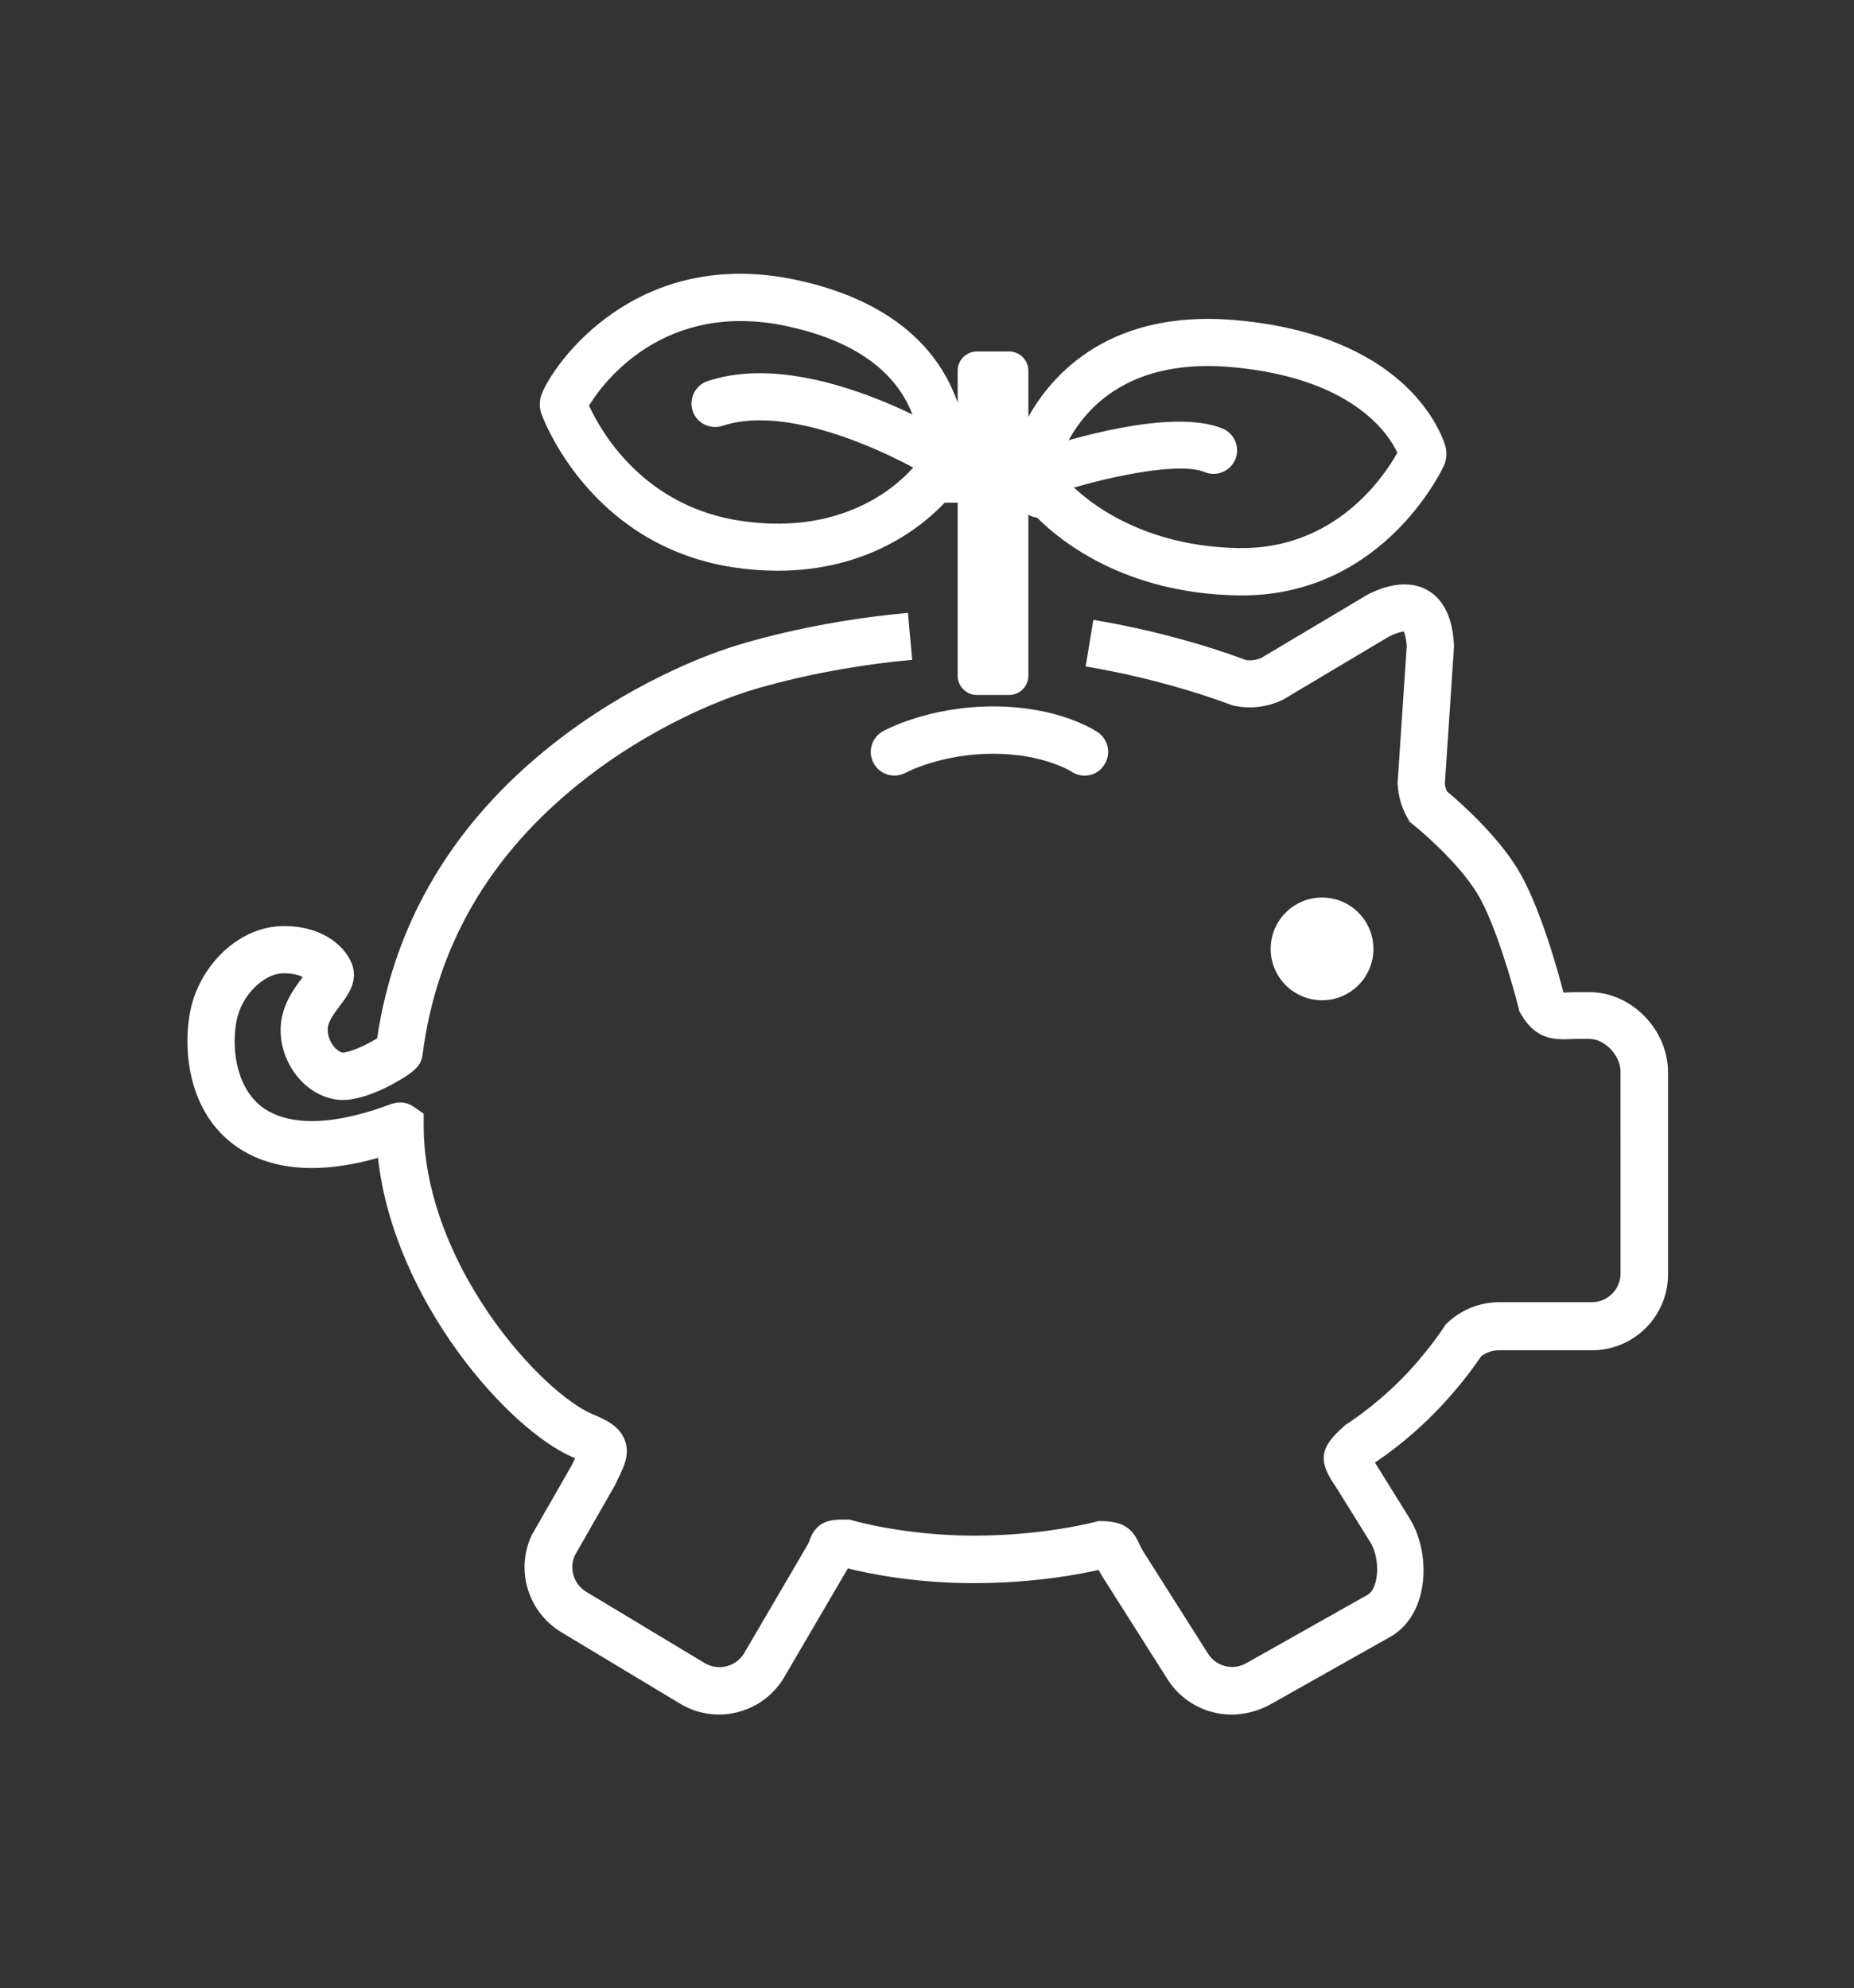 <?xml version="1.0" encoding="utf-8"?>
<!-- Generator: Adobe Illustrator 22.0.1, SVG Export Plug-In . SVG Version: 6.00 Build 0)  -->
<svg version="1.1" xmlns="http://www.w3.org/2000/svg" xmlns:xlink="http://www.w3.org/1999/xlink" x="0px" y="0px"
	 viewBox="0 0 1006.9 1080" style="enable-background:new 0 0 1006.9 1080;" xml:space="preserve">
<rect x="0" y="0" width="1006.9" height="1080" fill="#333333" stroke="none"/>
<style type="text/css">
	.st0{display:none;}
	.st1{display:inline;fill:#45B449;}
	.st2{fill:#FFFFFF;}
</style>
<g id="Capa_2" class="st0">
	<rect class="st1" width="1755" height="1080"/>
</g>
<g id="Capa_1">
	<g>
		<path class="st2" d="M668.9,931.3c-13.7,0-27.1-6.9-34.9-19.3l-35.3-55.7c-0.8-1.3-1.5-2.5-2.1-3.6c-9.8,2.3-35.1,7.2-67.8,7.2
			c-32.4,0-58-5.4-68.3-8c-0.2,0.4-0.5,0.9-0.8,1.3l-34.1,58.3c-5.7,9.4-14.8,16-25.5,18.6c-10.7,2.6-21.8,0.8-31.2-5l-64.3-38.7
			c-18-11.1-24.7-33.7-15.8-52.6l0.5-0.9l21.3-37.2c0.6-1.3,1.2-2.4,1.7-3.5c0,0,0-0.1,0.1-0.1c-0.3-0.1-0.7-0.3-1.1-0.5
			c-35.1-14.8-97.6-85.5-106-162.7c-38.6,11-62.2,3.6-75.5-5.2c-26.1-17.1-30.7-49.9-26.8-72.8c4.4-25.6,25.7-46.6,48.6-47.8
			c21.2-1.1,35.1,9.4,39.4,20.2c3.8,9.5-2.1,17.3-6.4,23c-3.1,4.1-6.3,8.3-6.6,12.3c-0.3,3.9,1.6,8.5,4.6,11.2
			c1.5,1.4,3.1,2.1,4.2,1.9c5.9-1,13.6-5,18-7.7c9.4-63.3,41.4-116.9,94.9-159.4c42.1-33.4,84.2-48.8,96.2-52.7
			c4.4-1.5,44-14.3,97.2-19l2.3,25.5c-50.3,4.5-87.3,16.4-91.4,17.8c-11,3.6-49.6,17.7-88.3,48.5c-49.7,39.4-78.7,89.2-86.2,148.1
			c-0.7,5.3-3.1,8.8-15.8,15.8c-5.7,3.1-14.2,7.1-22.8,8.5c-8.9,1.5-18.3-1.6-25.6-8.3c-8.8-8.1-13.7-20.3-12.8-32
			c0.9-11.5,7.4-20.1,11.7-25.8c0.1-0.1,0.1-0.2,0.2-0.3c-2.3-1.2-6-2.2-11.4-2c-9.6,0.5-22.1,11.6-24.7,26.6
			c-2.8,16.5,0.9,37.4,15.6,47.1c9.9,6.5,29.5,11.5,66.5-2c3.4-1.3,8.6-3.1,14.2,0.7l5.5,3.8l0,6.7c0,32.3,12.5,68.4,35.2,101.6
			c20.5,30,43.5,49.4,56.2,54.8c7,2.9,14.8,6.3,17.8,14.2c2.9,7.6-0.3,14.1-3.7,21.1c-0.5,1.1-1.1,2.4-1.8,3.7l-0.5,0.9l-21.2,37.1
			c-3.1,7.1-0.5,15.4,6.1,19.5l64.3,38.7c3.7,2.2,7.8,2.9,11.9,1.9c4-1,7.4-3.4,9.6-6.9l34.1-58.3c1-1.6,1.3-2.5,1.6-3.4
			c4-11.4,13.1-11.2,19.7-11.1l2.2,0l1.7,0.5c0.3,0.1,28.2,8.2,65.9,8.2c37.8,0,65.2-7.4,65.4-7.4l1.8-0.5l1.9,0
			c11.1,0.2,16.4,3.4,20.4,12.3c0.6,1.2,1.1,2.4,2,3.9l35.3,55.7c4.4,7.1,13.6,9.4,20.8,5.3l66-37.2c2.5-1.4,3.8-5,4.3-7
			c1.8-6.9,0.6-15.9-2.9-21.5l-17.7-28.5c-1-1.6-1.9-2.9-2.6-4c-8.7-13.2-5.4-20.1,4.9-29.5l2.2-2l1-0.6c0.1-0.1,13.6-8.6,28.2-23.1
			c14.6-14.6,23.9-29,24-29.2l0.9-1.4l1.2-1.1c7.6-7.1,17.6-11,28-11h50.2c8.6,0,15.6-7,15.6-15.6V582.1c0-8.8-8.5-17.8-16.9-17.8
			h-6.4c-1.5,0-2.8,0-4.1,0.1c-7.8,0.3-18.6,0.6-26.6-13.5l-0.9-1.5l-0.4-1.7c-3-11.9-12.7-46.3-22.4-62.2
			c-11.5-18.9-34.7-37.4-34.9-37.6l-1.9-1.5l-1.2-2.1c-3.1-5.4-4.9-11.6-5.3-17.8l-0.1-0.8l5-74.9c-0.4-4.5-1.1-6.8-1.6-7.8
			c-1.1,0.1-3.5,0.6-7.8,2.6l-57.9,34.5c-8.1,3.9-17.3,5.1-26.1,3.3l-1.1-0.2l-1.1-0.4c-0.3-0.1-34.1-13.4-78.8-20.8l4.2-25.3
			c43.1,7.1,76,19.2,82.8,21.8c2.9,0.4,5.9,0,8.5-1.2l57.9-34.5c4.9-2.4,19.7-9.5,32.5-2.1c12.7,7.4,13.8,23.9,14.1,29.3l0.1,0.8
			l-5,74.8c0.2,1.4,0.5,2.9,1.1,4.2c6.8,5.7,27,23.4,38.6,42.5c12,19.7,22.1,56.6,24.7,66.8c0.9,0,2,0,2.9-0.1
			c1.5,0,3.1-0.1,4.9-0.1h6.4c22.7,0,42.6,20.3,42.6,43.5v109.8c0,22.7-18.5,41.2-41.2,41.2H814c-3.5,0-6.8,1.2-9.6,3.3
			c-3.1,4.6-12.6,18.1-26.4,31.9c-14,14-27,23-31.3,25.8c0.4,0.6,0.8,1.2,1.2,1.9l17.7,28.5c7.1,11.5,9.4,27.7,5.9,41.4
			c-2.7,10.4-8.4,18.3-16.5,22.9l-66,37.2C682.7,929.5,675.7,931.3,668.9,931.3z M203.8,569.5C203.8,569.5,203.8,569.6,203.8,569.5
			C203.8,569.6,203.8,569.5,203.8,569.5z M848.9,539.6C848.9,539.6,848.9,539.6,848.9,539.6C848.9,539.6,848.9,539.6,848.9,539.6z"
			/>
		<circle class="st2" cx="718" cy="515.4" r="27.9"/>
		<path class="st2" d="M538.9,373.1c-7.3,0-13.2-5.9-13.2-13.2c0-1.5,0.2-2.9,0.7-4.3v-30.1l-3-27.6c-0.8-2.7-0.9-5.6-1-9.3
			c-0.1-3.9-0.4-11-2.1-15.6l-7.3,0.1c-12.1,12.8-41.5,36.9-90.6,36.9c-7.1,0-14.5-0.5-22.4-1.6c-76.2-10.7-103-75.8-105.8-83.2
			c-1.4-3.6-1.4-7.6,0-11.2c6.5-16.7,51.4-80.4,138.1-62c35.8,7.6,79.4,27.2,90.9,77.4l2.9-18.5c-0.6-2.6-0.4-5.3,0.6-7.8
			c0.2-0.4,0.4-1,0.9-1.7c1.2-2.6,3.2-4.9,5.8-6.3c2.1-1.1,4.4-1.7,6.9-1.7c7.8,0,16.1,4.9,16.1,13.9c0,2.8-0.9,5.5-2.5,7.7
			l2.7,14.9c11.7-22.8,42.5-62.4,114.6-56c89.9,8,110.4,57.9,113.6,67.8c1.2,3.8,1,7.9-0.8,11.6c-3.5,7.3-36.4,71.2-111.5,70.1
			c-61-1-96.1-29-109.2-42.2c-2.6-0.4-5.2-1.5-7.8-3.5c-1.8,2.2-1.6,3.6-1.2,6.3c0.5,3.2,1.3,8.5-2,13.7c-0.1,0.1-0.1,0.2-0.2,0.3
			v26l3.3,29.7c1.3,3.1,1.4,6.6,0,9.9c-0.7,1.7-3.4,6.9-10.3,7.8C543.2,372.5,541.1,373.1,538.9,373.1z M573,256.3
			c2.2,0.9,4.3,2.3,5.9,4.1c5.4,6.1,35.4,36.4,94,37.3c52.1,0.8,78.6-38.5,86-51.8c-5.1-10.9-25-40.7-90-46.5
			c-72.7-6.5-90.8,42.3-93.7,52.2C574.7,253.4,573.9,254.9,573,256.3z M319.9,220.3c6.4,14,29.6,55.3,83.7,62.8
			c56.7,7.9,86-21.4,93.6-30.6c1.1-1.3,2.4-2.5,3.9-3.3c-0.3-0.9-0.6-1.8-0.8-2.7c-0.1-0.8-0.3-1.9-0.5-3.3
			c-1.7-12.9-6.7-52.1-72.7-66.1C360.4,163,327.5,207.9,319.9,220.3z M571.5,279.9C571.5,279.9,571.5,279.9,571.5,279.9
			C571.5,279.9,571.5,279.9,571.5,279.9z M559.8,277.5C559.8,277.5,559.8,277.5,559.8,277.5C559.8,277.5,559.8,277.5,559.8,277.5z
			 M558.1,275.1L558.1,275.1L558.1,275.1z M516.8,268.9C516.8,268.9,516.8,268.9,516.8,268.9C516.8,268.9,516.8,268.9,516.8,268.9z"
			/>
		<path class="st2" d="M530.6,190.9h17.4c5.8,0,10.5,4.7,10.5,10.5v165.6c0,5.8-4.7,10.5-10.5,10.5h-17.4c-5.8,0-10.5-4.7-10.5-10.5
			V201.3C520.1,195.6,524.8,190.9,530.6,190.9z"/>
		<path class="st2" d="M570.1,268.5c-5.4,0-10.4-3.4-12.2-8.8c-2.2-6.7,1.4-14,8.1-16.2c11.5-3.8,70-22.3,98-10.7
			c6.5,2.7,9.6,10.2,6.9,16.7c-2.7,6.5-10.2,9.6-16.7,6.9c-14.2-5.9-55.4,3.1-80.1,11.3C572.9,268.3,571.5,268.5,570.1,268.5z"/>
		<path class="st2" d="M520.1,266.1c-2.4,0-4.9-0.7-7-2.1l0,0c-20.5-13.5-82.1-45.6-120.7-32.7c-6.7,2.2-14-1.4-16.2-8.1
			c-2.2-6.7,1.4-14,8.1-16.2c58.3-19.4,139.5,33.4,142.9,35.6c5.9,3.9,7.5,11.8,3.7,17.7C528.4,264,524.3,266.1,520.1,266.1z"/>
		<path class="st2" d="M589.1,421.3c-2.5,0-5-0.7-7.2-2.2c0,0-15.1-9.7-42.5-9.7c-28.3,0-47.3,10.2-47.5,10.3
			c-6.2,3.4-14,1.1-17.4-5.1c-3.4-6.2-1.2-13.9,5-17.4c1-0.6,24.7-13.5,59.9-13.5c35.3,0,54.8,12.7,56.9,14.1c5.8,4,7.3,12,3.3,17.8
			C597.2,419.4,593.1,421.3,589.1,421.3z"/>
	</g>
</g>
</svg>
